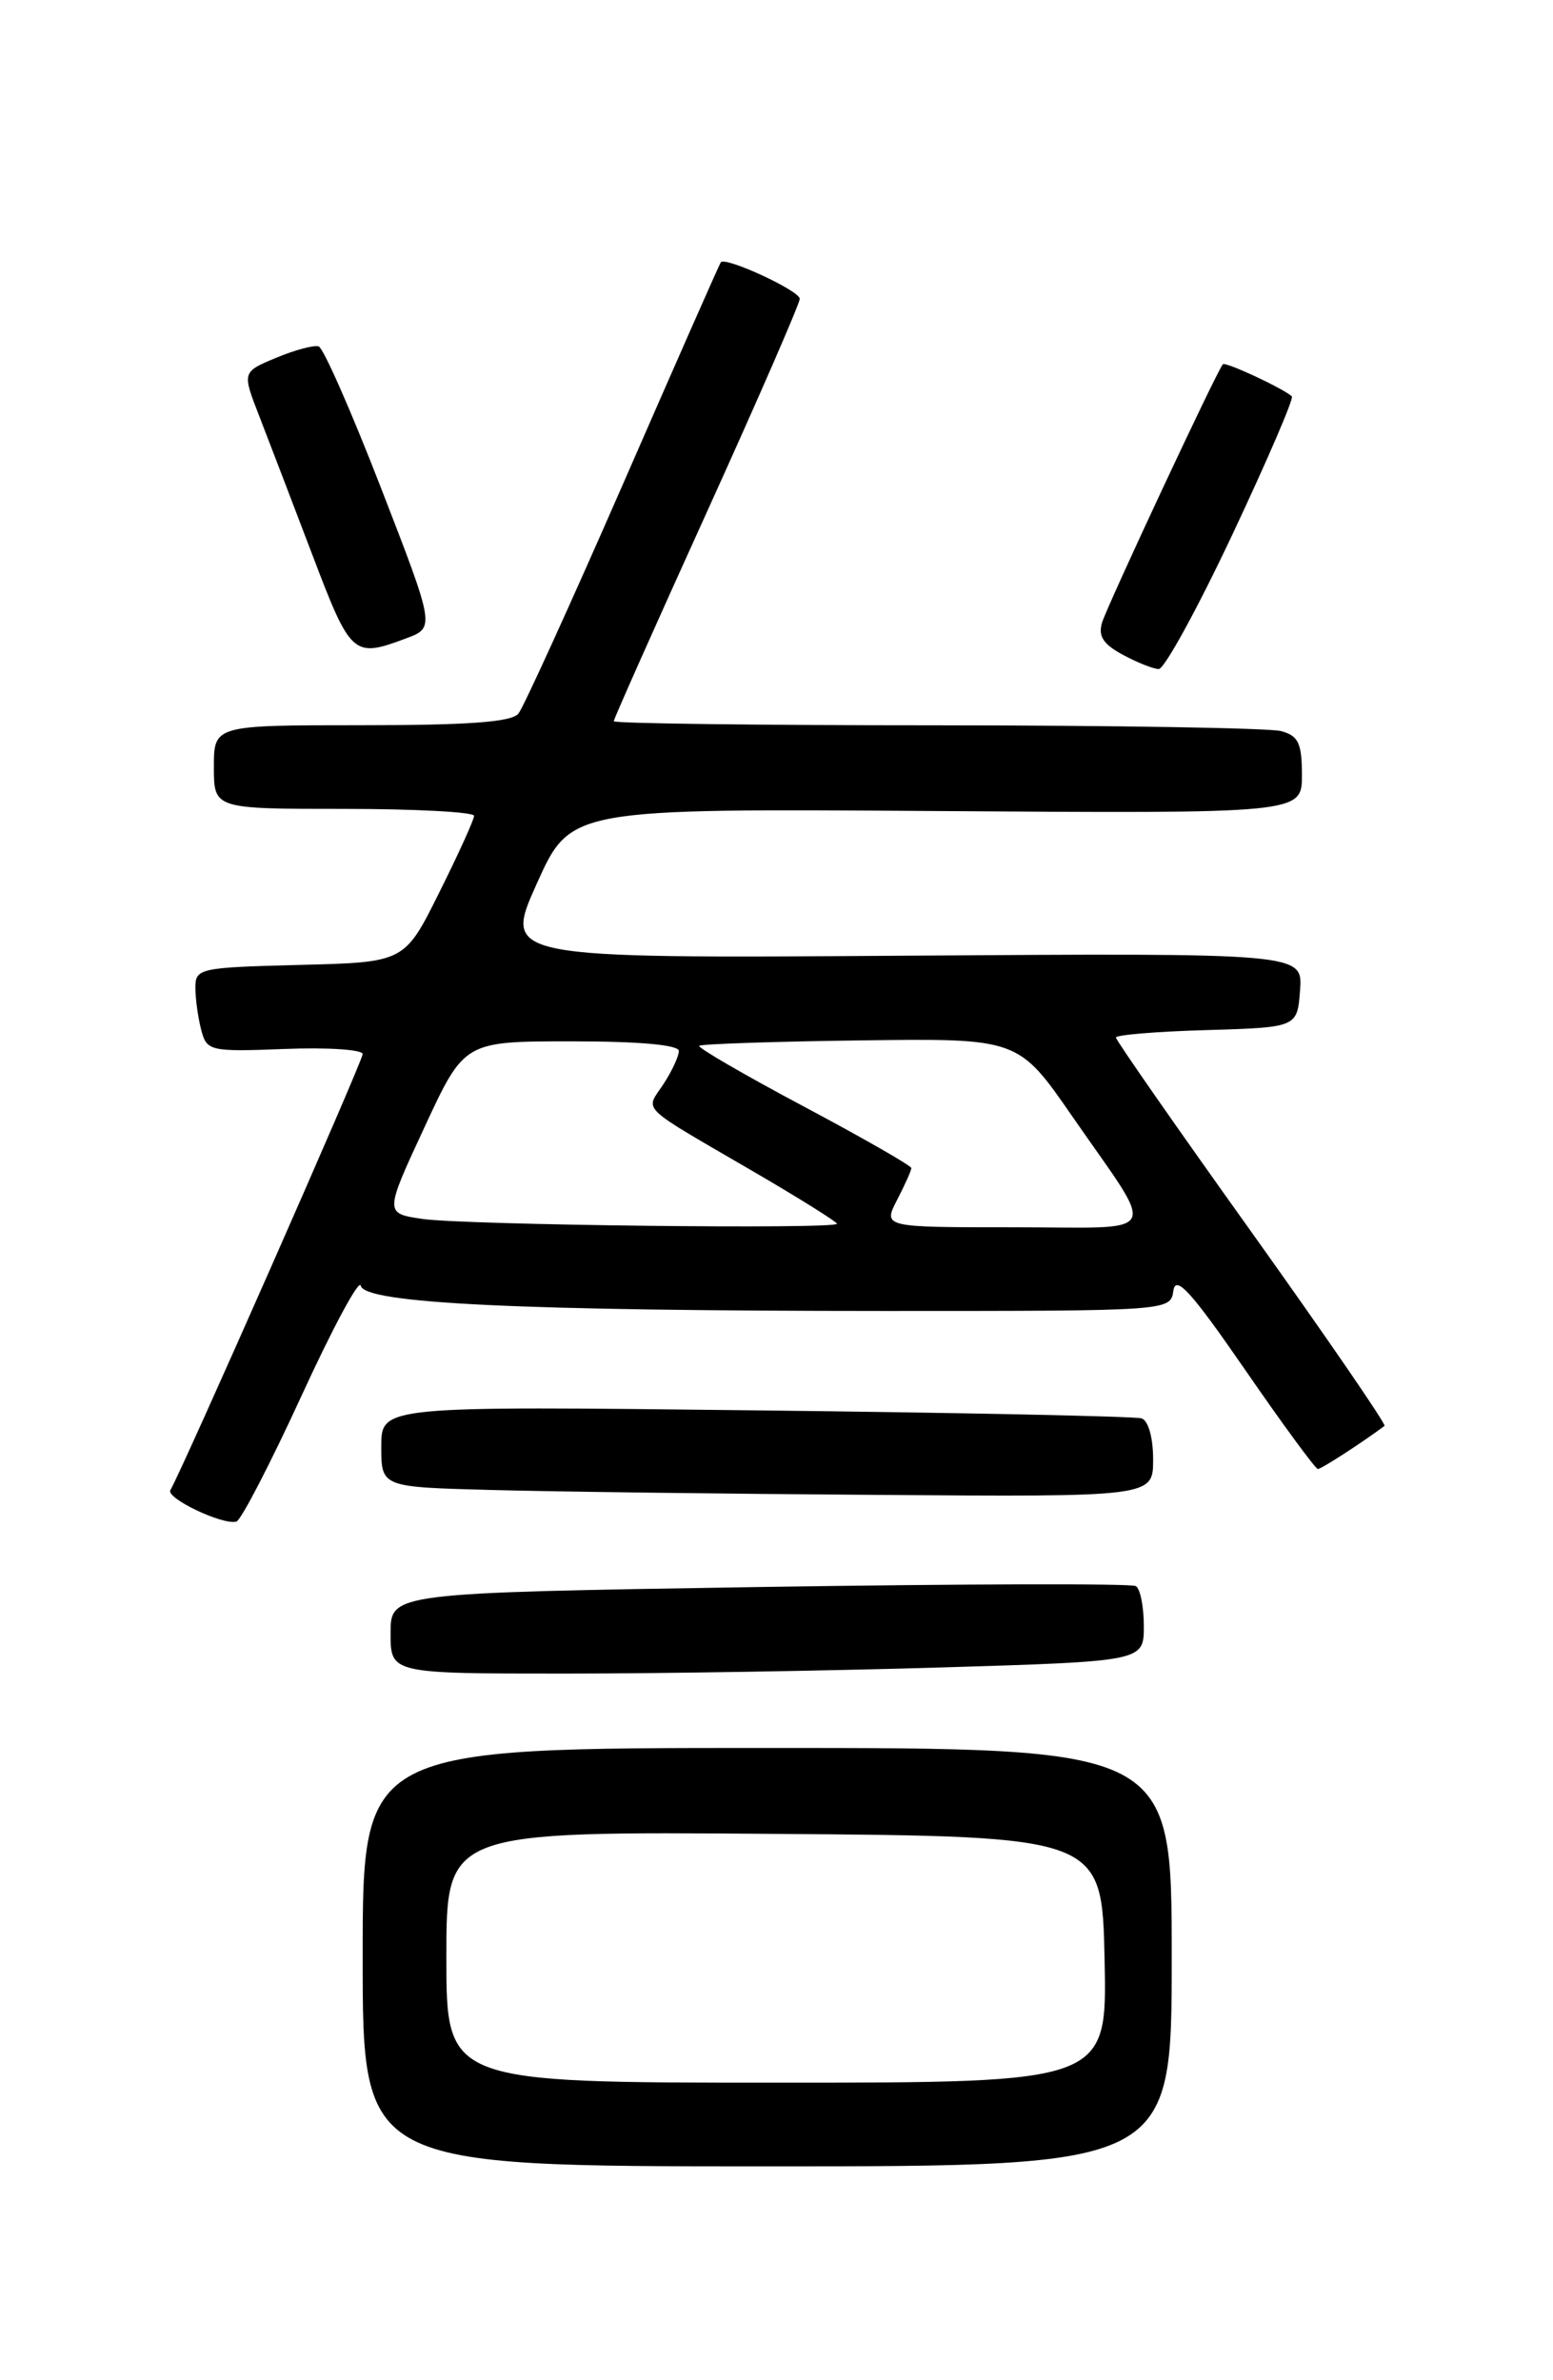 <?xml version="1.0" encoding="UTF-8" standalone="no"?>
<!DOCTYPE svg PUBLIC "-//W3C//DTD SVG 1.1//EN" "http://www.w3.org/Graphics/SVG/1.1/DTD/svg11.dtd" >
<svg xmlns="http://www.w3.org/2000/svg" xmlns:xlink="http://www.w3.org/1999/xlink" version="1.1" viewBox="0 0 167 256">
 <g >
 <path fill="currentColor"
d=" M 126.00 210.50 C 126.00 188.00 126.00 188.00 82.50 188.00 C 39.00 188.00 39.00 188.00 39.00 210.50 C 39.00 233.00 39.00 233.00 82.50 233.00 C 126.00 233.00 126.00 233.00 126.00 210.50 Z  M 101.25 179.34 C 123.00 178.68 123.00 178.68 123.00 174.90 C 123.00 172.82 122.62 170.88 122.14 170.59 C 121.67 170.30 103.45 170.35 81.64 170.69 C 42.00 171.32 42.00 171.32 42.00 175.66 C 42.00 180.00 42.00 180.00 60.75 180.00 C 71.06 180.00 89.29 179.70 101.25 179.34 Z  M 32.42 150.13 C 35.76 142.84 38.63 137.51 38.79 138.28 C 39.19 140.19 55.74 140.99 95.18 141.00 C 125.86 141.00 125.86 141.00 126.18 138.81 C 126.43 137.09 128.11 138.94 133.88 147.31 C 137.93 153.19 141.46 158.00 141.72 158.00 C 142.09 158.00 146.64 155.05 148.88 153.36 C 149.09 153.21 142.67 143.86 134.63 132.59 C 126.58 121.33 120.00 111.88 120.00 111.59 C 120.00 111.31 124.39 110.94 129.75 110.79 C 139.50 110.50 139.50 110.50 139.80 106.50 C 140.09 102.50 140.09 102.50 97.10 102.79 C 54.11 103.08 54.11 103.08 57.73 95.02 C 61.36 86.96 61.36 86.96 100.68 87.23 C 140.00 87.50 140.00 87.50 140.00 83.37 C 140.00 79.93 139.62 79.13 137.75 78.63 C 136.51 78.30 119.86 78.02 100.75 78.01 C 81.64 78.01 66.00 77.81 66.00 77.57 C 66.00 77.33 70.50 67.22 76.00 55.10 C 81.50 42.98 86.00 32.64 86.00 32.14 C 86.00 31.27 78.02 27.58 77.51 28.21 C 77.38 28.37 72.66 39.07 67.02 52.00 C 61.37 64.93 56.30 76.06 55.75 76.75 C 55.03 77.66 50.38 78.00 38.88 78.00 C 23.00 78.00 23.00 78.00 23.00 82.50 C 23.00 87.00 23.00 87.00 37.00 87.00 C 44.70 87.00 50.99 87.34 50.98 87.75 C 50.97 88.16 49.29 91.88 47.23 96.00 C 43.50 103.50 43.50 103.50 32.25 103.78 C 21.38 104.06 21.00 104.14 21.01 106.28 C 21.02 107.50 21.31 109.54 21.65 110.82 C 22.24 113.05 22.61 113.13 30.64 112.82 C 35.24 112.64 39.00 112.89 39.00 113.37 C 39.00 114.13 19.57 158.18 18.32 160.27 C 17.81 161.13 23.98 164.07 25.42 163.65 C 25.92 163.51 29.07 157.42 32.42 150.13 Z  M 124.00 156.97 C 124.00 154.62 123.48 152.77 122.75 152.55 C 122.06 152.33 103.39 151.94 81.25 151.69 C 41.00 151.22 41.00 151.22 41.00 155.58 C 41.00 159.94 41.00 159.94 52.75 160.25 C 59.21 160.43 77.89 160.67 94.25 160.78 C 124.00 161.00 124.00 161.00 124.00 156.97 Z  M 132.52 57.50 C 136.27 49.53 139.15 42.84 138.92 42.63 C 137.92 41.74 131.78 38.88 131.50 39.18 C 130.92 39.76 119.16 64.92 118.52 66.93 C 118.06 68.39 118.61 69.27 120.70 70.40 C 122.24 71.24 123.99 71.94 124.60 71.96 C 125.20 71.98 128.76 65.48 132.52 57.50 Z  M 43.64 68.67 C 46.79 67.50 46.79 67.50 40.99 52.53 C 37.80 44.30 34.78 37.43 34.27 37.26 C 33.77 37.09 31.71 37.64 29.70 38.48 C 26.03 40.01 26.03 40.01 27.88 44.76 C 28.89 47.37 31.47 54.10 33.61 59.73 C 37.72 70.55 37.99 70.79 43.64 68.67 Z  M 48.00 210.49 C 48.00 196.97 48.00 196.97 83.25 197.24 C 118.50 197.50 118.50 197.50 118.78 210.75 C 119.06 224.00 119.06 224.00 83.53 224.00 C 48.00 224.00 48.00 224.00 48.00 210.49 Z  M 45.42 131.10 C 41.35 130.50 41.35 130.50 45.64 121.25 C 49.93 112.00 49.93 112.00 61.46 112.00 C 68.75 112.00 73.00 112.38 73.00 113.04 C 73.00 113.60 72.25 115.22 71.33 116.62 C 69.39 119.58 68.46 118.69 81.25 126.14 C 86.06 128.95 90.00 131.42 90.00 131.62 C 90.00 132.23 49.90 131.76 45.42 131.10 Z  M 96.47 129.05 C 97.31 127.43 98.00 125.89 98.00 125.63 C 98.00 125.38 92.79 122.39 86.42 119.00 C 80.05 115.61 74.99 112.67 75.19 112.48 C 75.38 112.29 83.18 112.02 92.52 111.90 C 109.50 111.67 109.50 111.67 115.32 120.09 C 124.50 133.36 125.23 132.00 109.01 132.00 C 94.95 132.00 94.95 132.00 96.47 129.05 Z "/>
</g>
</svg>